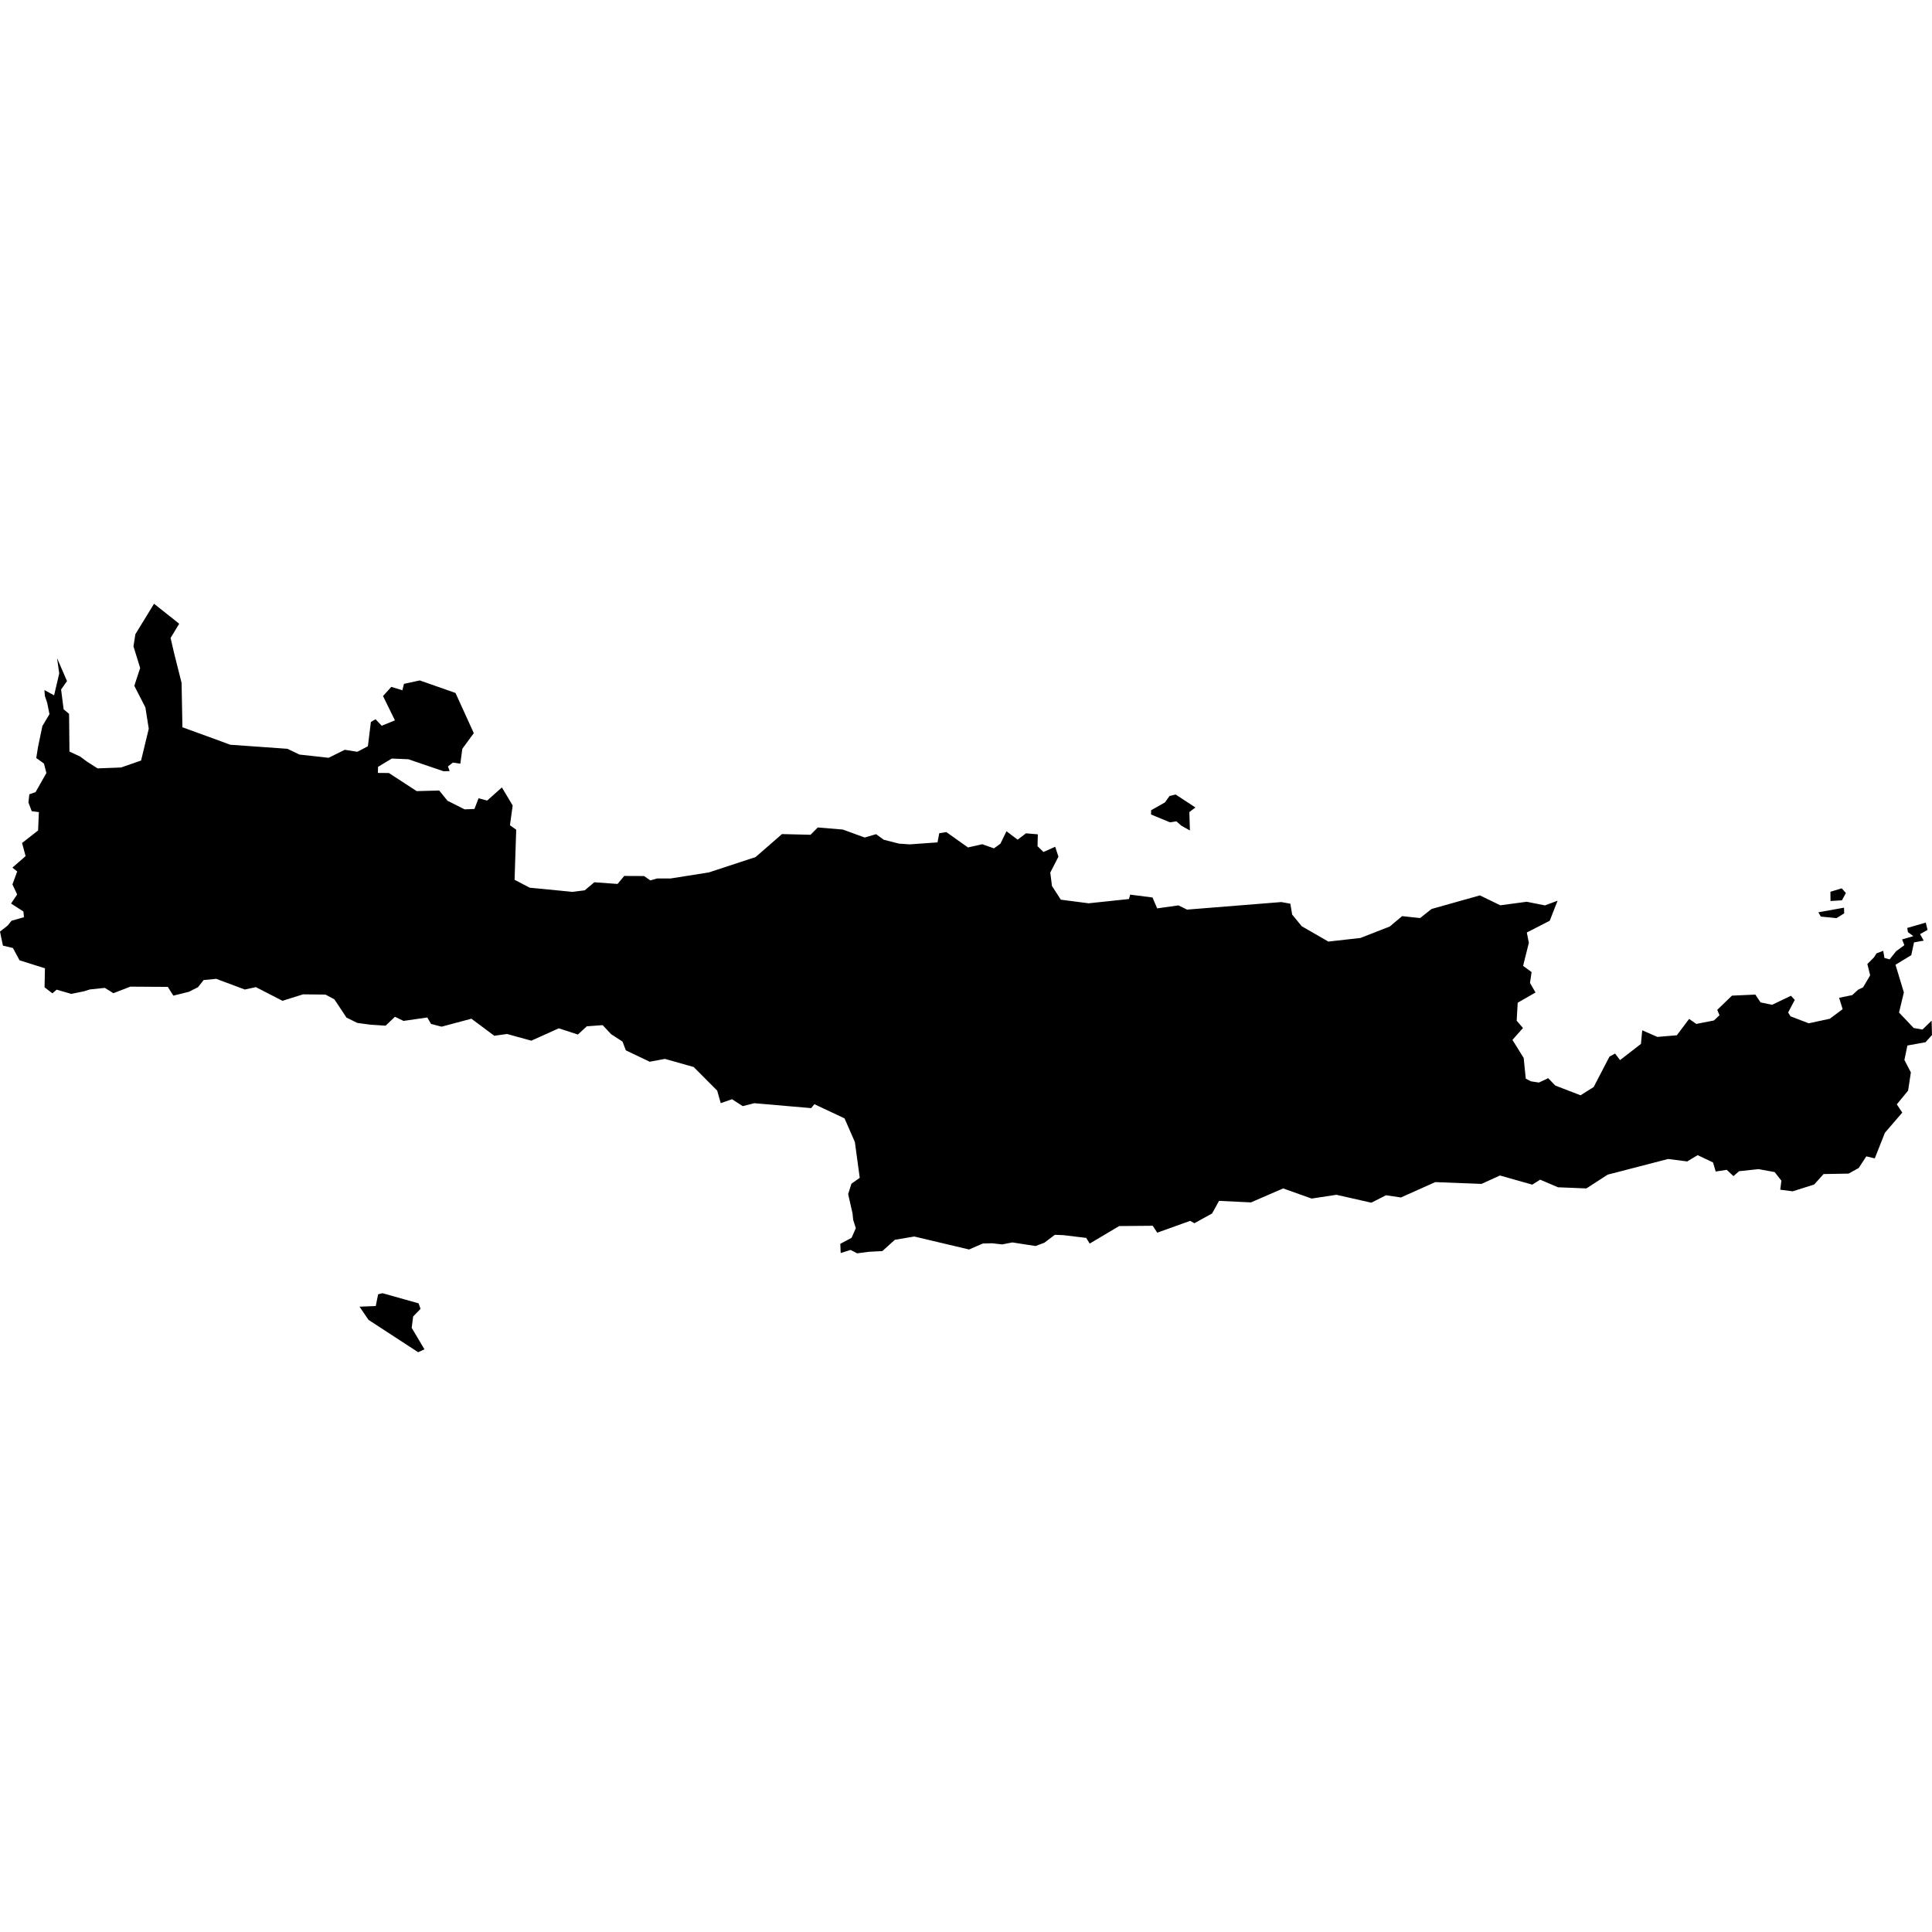 <svg width="64" height="64" viewBox="0 0 64 64" fill="currentColor" xmlns="http://www.w3.org/2000/svg">
<path d="M12.671 42.839L13.867 43.175L13.931 43.358L13.686 43.61L13.638 43.987L14.06 44.697L13.852 44.794L12.207 43.722L11.91 43.285L12.447 43.264L12.526 42.875L12.671 42.839ZM61.086 30.068L61.091 30.256L60.836 30.414L60.317 30.363L60.235 30.221L61.086 30.068ZM61.009 29.427L61.147 29.582L61.017 29.824L60.638 29.847L60.635 29.541L61.009 29.427ZM38.944 26.319L39.6 26.749L39.399 26.9L39.417 27.51L39.135 27.353L38.969 27.207L38.758 27.241L38.129 26.981L38.132 26.841L38.59 26.581L38.743 26.368L38.944 26.319ZM5.103 20L5.936 20.662L5.651 21.133L5.77 21.647L6.015 22.619L6.043 24.092L7.122 24.484L7.626 24.67L9.522 24.805L9.919 24.996L10.884 25.103L11.421 24.838L11.836 24.904L12.187 24.721L12.286 23.917L12.439 23.825L12.645 24.041L13.083 23.863L12.688 23.057L12.963 22.754L13.33 22.866L13.381 22.654L13.905 22.54L15.089 22.955L15.695 24.286L15.315 24.805L15.249 25.299L15.002 25.261L14.839 25.39L14.895 25.543L14.692 25.548L13.528 25.151L12.979 25.128L12.523 25.403L12.518 25.604L12.882 25.607L13.803 26.207L14.549 26.187L14.824 26.526L15.392 26.811L15.717 26.798L15.852 26.444L16.137 26.52L16.626 26.085L16.983 26.683L16.893 27.337L17.1 27.485L17.046 29.144L17.548 29.406L18.963 29.544L19.37 29.493L19.688 29.226L20.457 29.282L20.678 29.017L21.335 29.02L21.544 29.165L21.765 29.101H22.211L23.483 28.9L25.031 28.391L25.904 27.63L26.851 27.653L27.09 27.411L27.92 27.48L28.645 27.744L29.022 27.633L29.276 27.818L29.78 27.946L30.134 27.971L31.056 27.905L31.114 27.602L31.348 27.564L32.066 28.073L32.537 27.966L32.926 28.103L33.14 27.948L33.341 27.536L33.711 27.816L33.985 27.605L34.38 27.638L34.37 28.032L34.566 28.223L34.955 28.05L35.062 28.378L34.792 28.905L34.848 29.348L35.141 29.803L36.062 29.923L37.399 29.781L37.439 29.636L38.178 29.73L38.333 30.091L39.038 29.992L39.323 30.132L42.444 29.882L42.744 29.936L42.805 30.297L43.123 30.684L44.004 31.191L45.068 31.071L46.038 30.692L46.447 30.348L47.043 30.412L47.422 30.111L49.023 29.661L49.7 29.989L50.573 29.872L51.179 29.992L51.597 29.837L51.337 30.501L50.578 30.89L50.645 31.234L50.454 31.995L50.736 32.201L50.683 32.56L50.866 32.878L50.276 33.216L50.242 33.812L50.451 34.054L50.102 34.448L50.474 35.046L50.543 35.731L50.713 35.82L50.978 35.861L51.286 35.716L51.52 35.96L52.358 36.283L52.793 36.008L53.317 35L53.501 34.901L53.666 35.117L54.358 34.581L54.401 34.13L54.903 34.349L55.547 34.295L55.954 33.753L56.191 33.919L56.776 33.804L56.96 33.631L56.886 33.453L57.374 32.982L58.148 32.947L58.321 33.206L58.703 33.285L59.327 32.987L59.454 33.122L59.235 33.54L59.314 33.667L59.917 33.898L60.612 33.748L61.04 33.43L60.923 33.053L61.358 32.964L61.554 32.784L61.717 32.707L61.951 32.31L61.859 31.934L62.078 31.715L62.162 31.582L62.384 31.496L62.424 31.733L62.595 31.781L62.811 31.511L63.084 31.31L63.01 31.119L63.382 31.012L63.203 30.878L63.18 30.74L63.794 30.562L63.852 30.804L63.605 30.944L63.725 31.16L63.404 31.218L63.313 31.641L62.791 31.959L63.068 32.875L62.908 33.542L63.394 34.054L63.684 34.105L63.987 33.812L64 34.285L63.786 34.525L63.185 34.634L63.086 35.112L63.3 35.525L63.208 36.128L62.834 36.583L63.015 36.856L62.44 37.525L62.104 38.373L61.824 38.306L61.572 38.691L61.238 38.877L60.408 38.892L60.098 39.238L59.385 39.464L58.973 39.411L59.011 39.111L58.787 38.826L58.253 38.729L57.609 38.798L57.423 38.961L57.201 38.752L56.835 38.808L56.746 38.508L56.237 38.266L55.891 38.474L55.257 38.393L53.256 38.912L52.551 39.368L51.609 39.33L51.019 39.078L50.759 39.243L49.688 38.94L49.077 39.218L47.544 39.159L46.407 39.668L45.913 39.594L45.429 39.841L44.271 39.579L43.449 39.704L42.507 39.368L41.438 39.831L40.382 39.78L40.153 40.197L39.565 40.521L39.427 40.442L38.335 40.834L38.185 40.605L37.073 40.615L36.098 41.195L35.981 41.007L35.222 40.915L34.942 40.905L34.596 41.167L34.303 41.276L33.537 41.157L33.194 41.223L32.87 41.185L32.557 41.193L32.102 41.391L30.287 40.961L29.643 41.07L29.228 41.444L28.785 41.467L28.393 41.518L28.177 41.406L27.849 41.508L27.836 41.203L28.21 41.004L28.35 40.684L28.263 40.411L28.241 40.195L28.096 39.556L28.205 39.212L28.48 39.017L28.319 37.831L27.976 37.047L26.978 36.578L26.871 36.708L24.988 36.545L24.603 36.642L24.249 36.413L23.875 36.543L23.758 36.128L22.979 35.346L22.027 35.077L21.523 35.171L20.732 34.794L20.622 34.504L20.246 34.26L19.963 33.959L19.439 33.998L19.143 34.27L18.51 34.064L17.601 34.474L16.797 34.252L16.374 34.311L15.616 33.746L14.628 34.01L14.279 33.919L14.155 33.705L13.368 33.819L13.083 33.682L12.773 33.977L12.268 33.944L11.836 33.886L11.477 33.708L11.077 33.104L10.782 32.947L10.039 32.939L9.357 33.153L8.476 32.7L8.109 32.779L7.163 32.425L6.745 32.466L6.559 32.702L6.256 32.855L5.742 32.982L5.559 32.692L4.317 32.684L3.757 32.901L3.472 32.725L2.981 32.776L2.772 32.84L2.362 32.924L1.876 32.784L1.736 32.906L1.476 32.705L1.489 32.076L0.647 31.811L0.428 31.404L0.097 31.325L0 30.86L0.255 30.659L0.382 30.501L0.794 30.384L0.776 30.195L0.367 29.931L0.568 29.63L0.412 29.297L0.57 28.869L0.412 28.74L0.848 28.36L0.731 27.925L1.262 27.51L1.288 26.902L1.051 26.872L0.942 26.584L0.972 26.312L1.178 26.24L1.537 25.607L1.456 25.294L1.201 25.11L1.26 24.741L1.405 24.049L1.639 23.657L1.563 23.281L1.486 23.052L1.471 22.858L1.792 23.034L1.962 22.308L1.891 21.804L2.22 22.563L2.024 22.84L2.108 23.497L2.288 23.647L2.301 24.897L2.655 25.062L2.889 25.235L3.233 25.454L4.011 25.424L4.673 25.194L4.928 24.141L4.816 23.433L4.449 22.718L4.643 22.128L4.421 21.41L4.485 21.008L5.103 20Z"/>
</svg>
